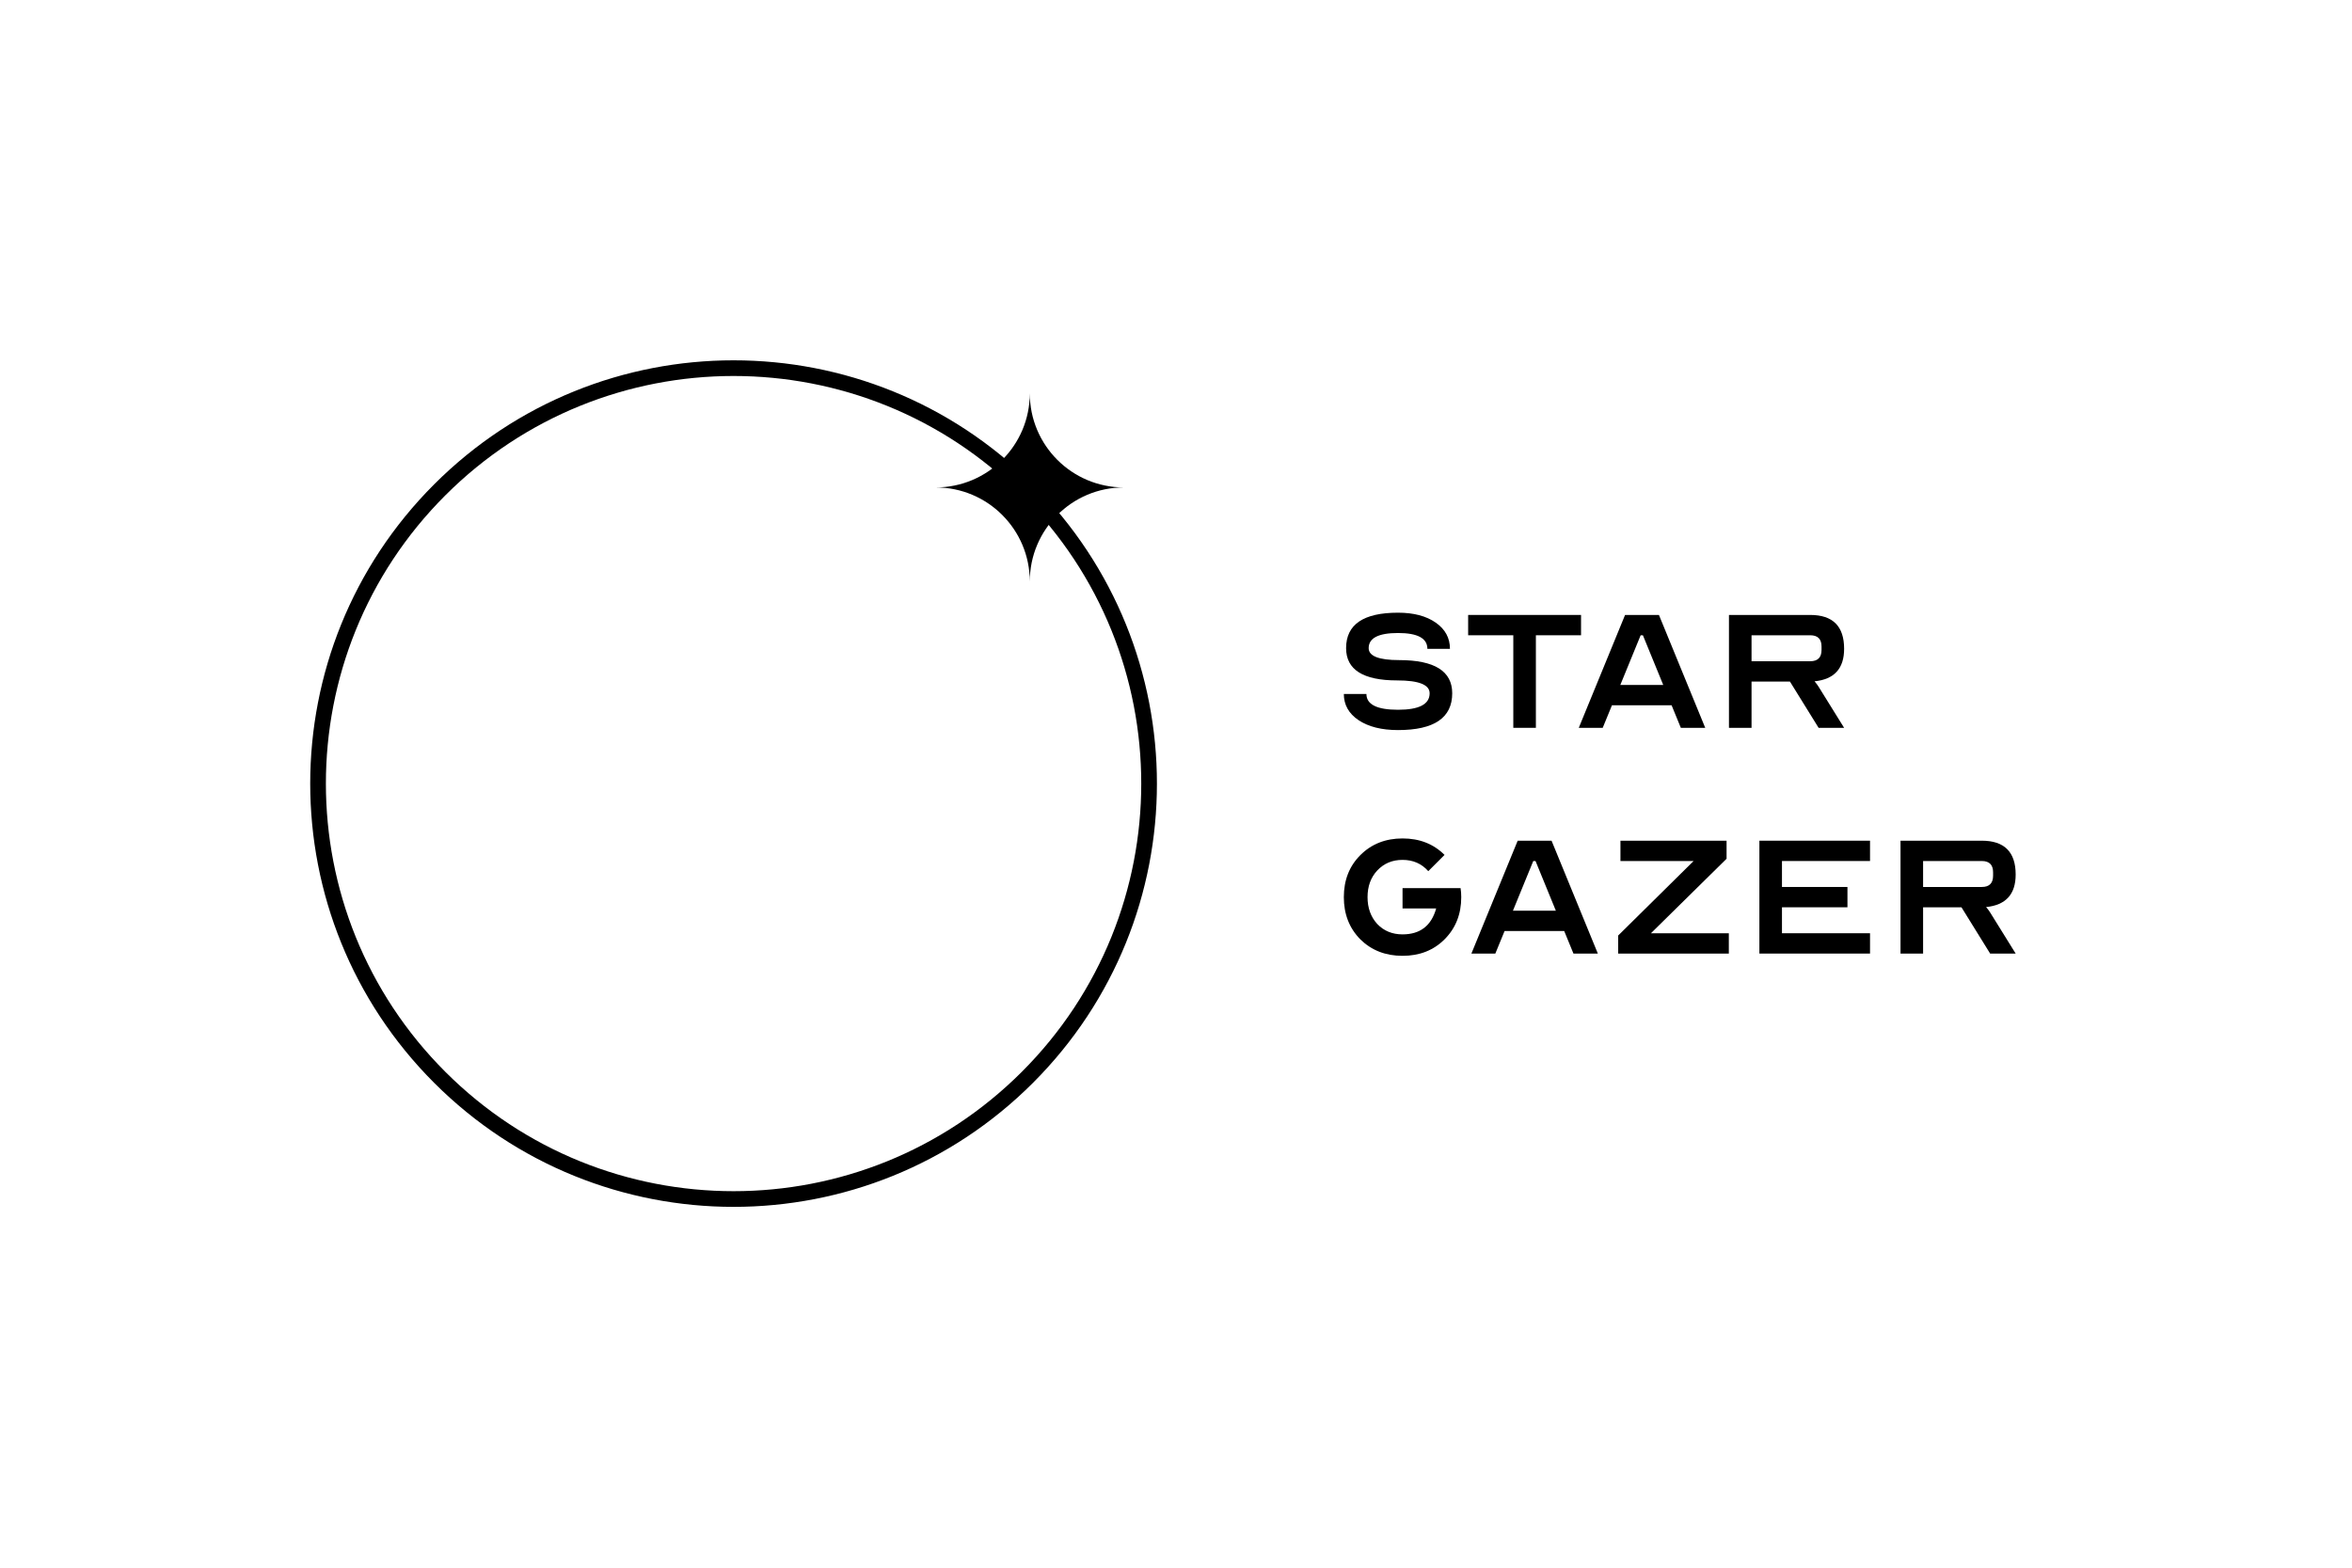 <svg width="750" height="500" viewBox="0 0 750 500" fill="none" xmlns="http://www.w3.org/2000/svg">
<path fill-rule="evenodd" clip-rule="evenodd" d="M138.459 345.378C191.18 398.099 276.657 398.099 329.378 345.378C382.099 292.657 382.099 207.18 329.378 154.459C276.657 101.739 191.18 101.739 138.459 154.459C85.739 207.18 85.739 292.657 138.459 345.378ZM141.995 341.843C192.763 392.611 275.075 392.611 325.843 341.843C376.611 291.075 376.611 208.763 325.843 157.995C275.075 107.227 192.763 107.227 141.995 157.995C91.227 208.763 91.227 291.075 141.995 341.843Z" fill="black"/>
<path fill-rule="evenodd" clip-rule="evenodd" d="M328.378 125.459C328.378 142.028 314.946 155.459 298.378 155.459C314.946 155.459 328.378 168.891 328.378 185.459C328.378 168.891 341.809 155.459 358.378 155.459C341.809 155.459 328.378 142.028 328.378 125.459Z" fill="black"/>
<path d="M428.519 221.332H435.719C435.719 224.692 439.079 226.372 445.799 226.372C452.519 226.372 455.879 224.62 455.879 221.116C455.879 218.38 452.423 217.012 445.511 217.012C434.663 217.012 429.239 213.58 429.239 206.716C429.239 199.18 434.759 195.412 445.799 195.412C450.791 195.412 454.799 196.468 457.823 198.58C460.847 200.692 462.359 203.476 462.359 206.932H455.159C455.159 203.572 452.039 201.892 445.799 201.892C439.559 201.892 436.439 203.5 436.439 206.716C436.439 209.26 439.679 210.532 446.159 210.532C457.439 210.532 463.079 214.06 463.079 221.116C463.079 228.94 457.319 232.852 445.799 232.852C440.567 232.852 436.367 231.796 433.199 229.684C430.079 227.572 428.519 224.788 428.519 221.332Z" fill="black"/>
<path d="M468.158 196.132H504.158V202.612H489.758V232.132H482.558V202.612H468.158V196.132Z" fill="black"/>
<path d="M518.198 196.132H528.998L543.758 232.132H535.982L533.03 224.932H514.022L511.07 232.132H503.438L518.198 196.132ZM516.686 218.452H530.366L523.886 202.612H523.166L516.686 218.452Z" fill="black"/>
<path d="M551.327 232.132V196.132H577.247C584.447 196.132 588.047 199.732 588.047 206.932C588.047 213.22 584.903 216.676 578.615 217.3C579.191 217.972 579.623 218.548 579.911 219.028L588.047 232.132H579.911L570.767 217.372H558.527V232.132H551.327ZM558.527 210.892H577.247C579.647 210.892 580.847 209.692 580.847 207.292V206.212C580.847 203.812 579.647 202.612 577.247 202.612H558.527V210.892Z" fill="black"/>
<path d="M428.519 286.132C428.519 280.708 430.271 276.244 433.775 272.74C437.327 269.188 441.815 267.412 447.239 267.412C452.663 267.412 457.127 269.164 460.631 272.668L455.447 277.852C453.335 275.452 450.599 274.252 447.239 274.252C443.975 274.252 441.287 275.38 439.175 277.636C437.111 279.844 436.079 282.676 436.079 286.132C436.079 289.588 437.111 292.444 439.175 294.7C441.287 296.908 443.975 298.012 447.239 298.012C452.855 298.012 456.431 295.252 457.967 289.732H447.239V283.252H465.743C465.887 284.164 465.959 285.124 465.959 286.132C465.959 291.556 464.183 296.044 460.631 299.596C457.127 303.1 452.663 304.852 447.239 304.852C441.815 304.852 437.327 303.1 433.775 299.596C430.271 296.044 428.519 291.556 428.519 286.132Z" fill="black"/>
<path d="M483.956 268.132H494.756L509.516 304.132H501.74L498.788 296.932H479.78L476.828 304.132H469.196L483.956 268.132ZM482.444 290.452H496.124L489.644 274.612H488.924L482.444 290.452Z" fill="black"/>
<path d="M516.005 298.372L540.053 274.612H516.725V268.132H550.565V273.892L526.445 297.652H551.285V304.132H516.005V298.372Z" fill="black"/>
<path d="M561.03 304.132V268.132H596.31V274.612H568.23V282.892H589.11V289.372H568.23V297.652H596.31V304.132H561.03Z" fill="black"/>
<path d="M606.03 304.132V268.132H631.95C639.15 268.132 642.75 271.732 642.75 278.932C642.75 285.22 639.606 288.676 633.318 289.3C633.894 289.972 634.326 290.548 634.614 291.028L642.75 304.132H634.614L625.47 289.372H613.23V304.132H606.03ZM613.23 282.892H631.95C634.35 282.892 635.55 281.692 635.55 279.292V278.212C635.55 275.812 634.35 274.612 631.95 274.612H613.23V282.892Z" fill="black"/>
</svg>
